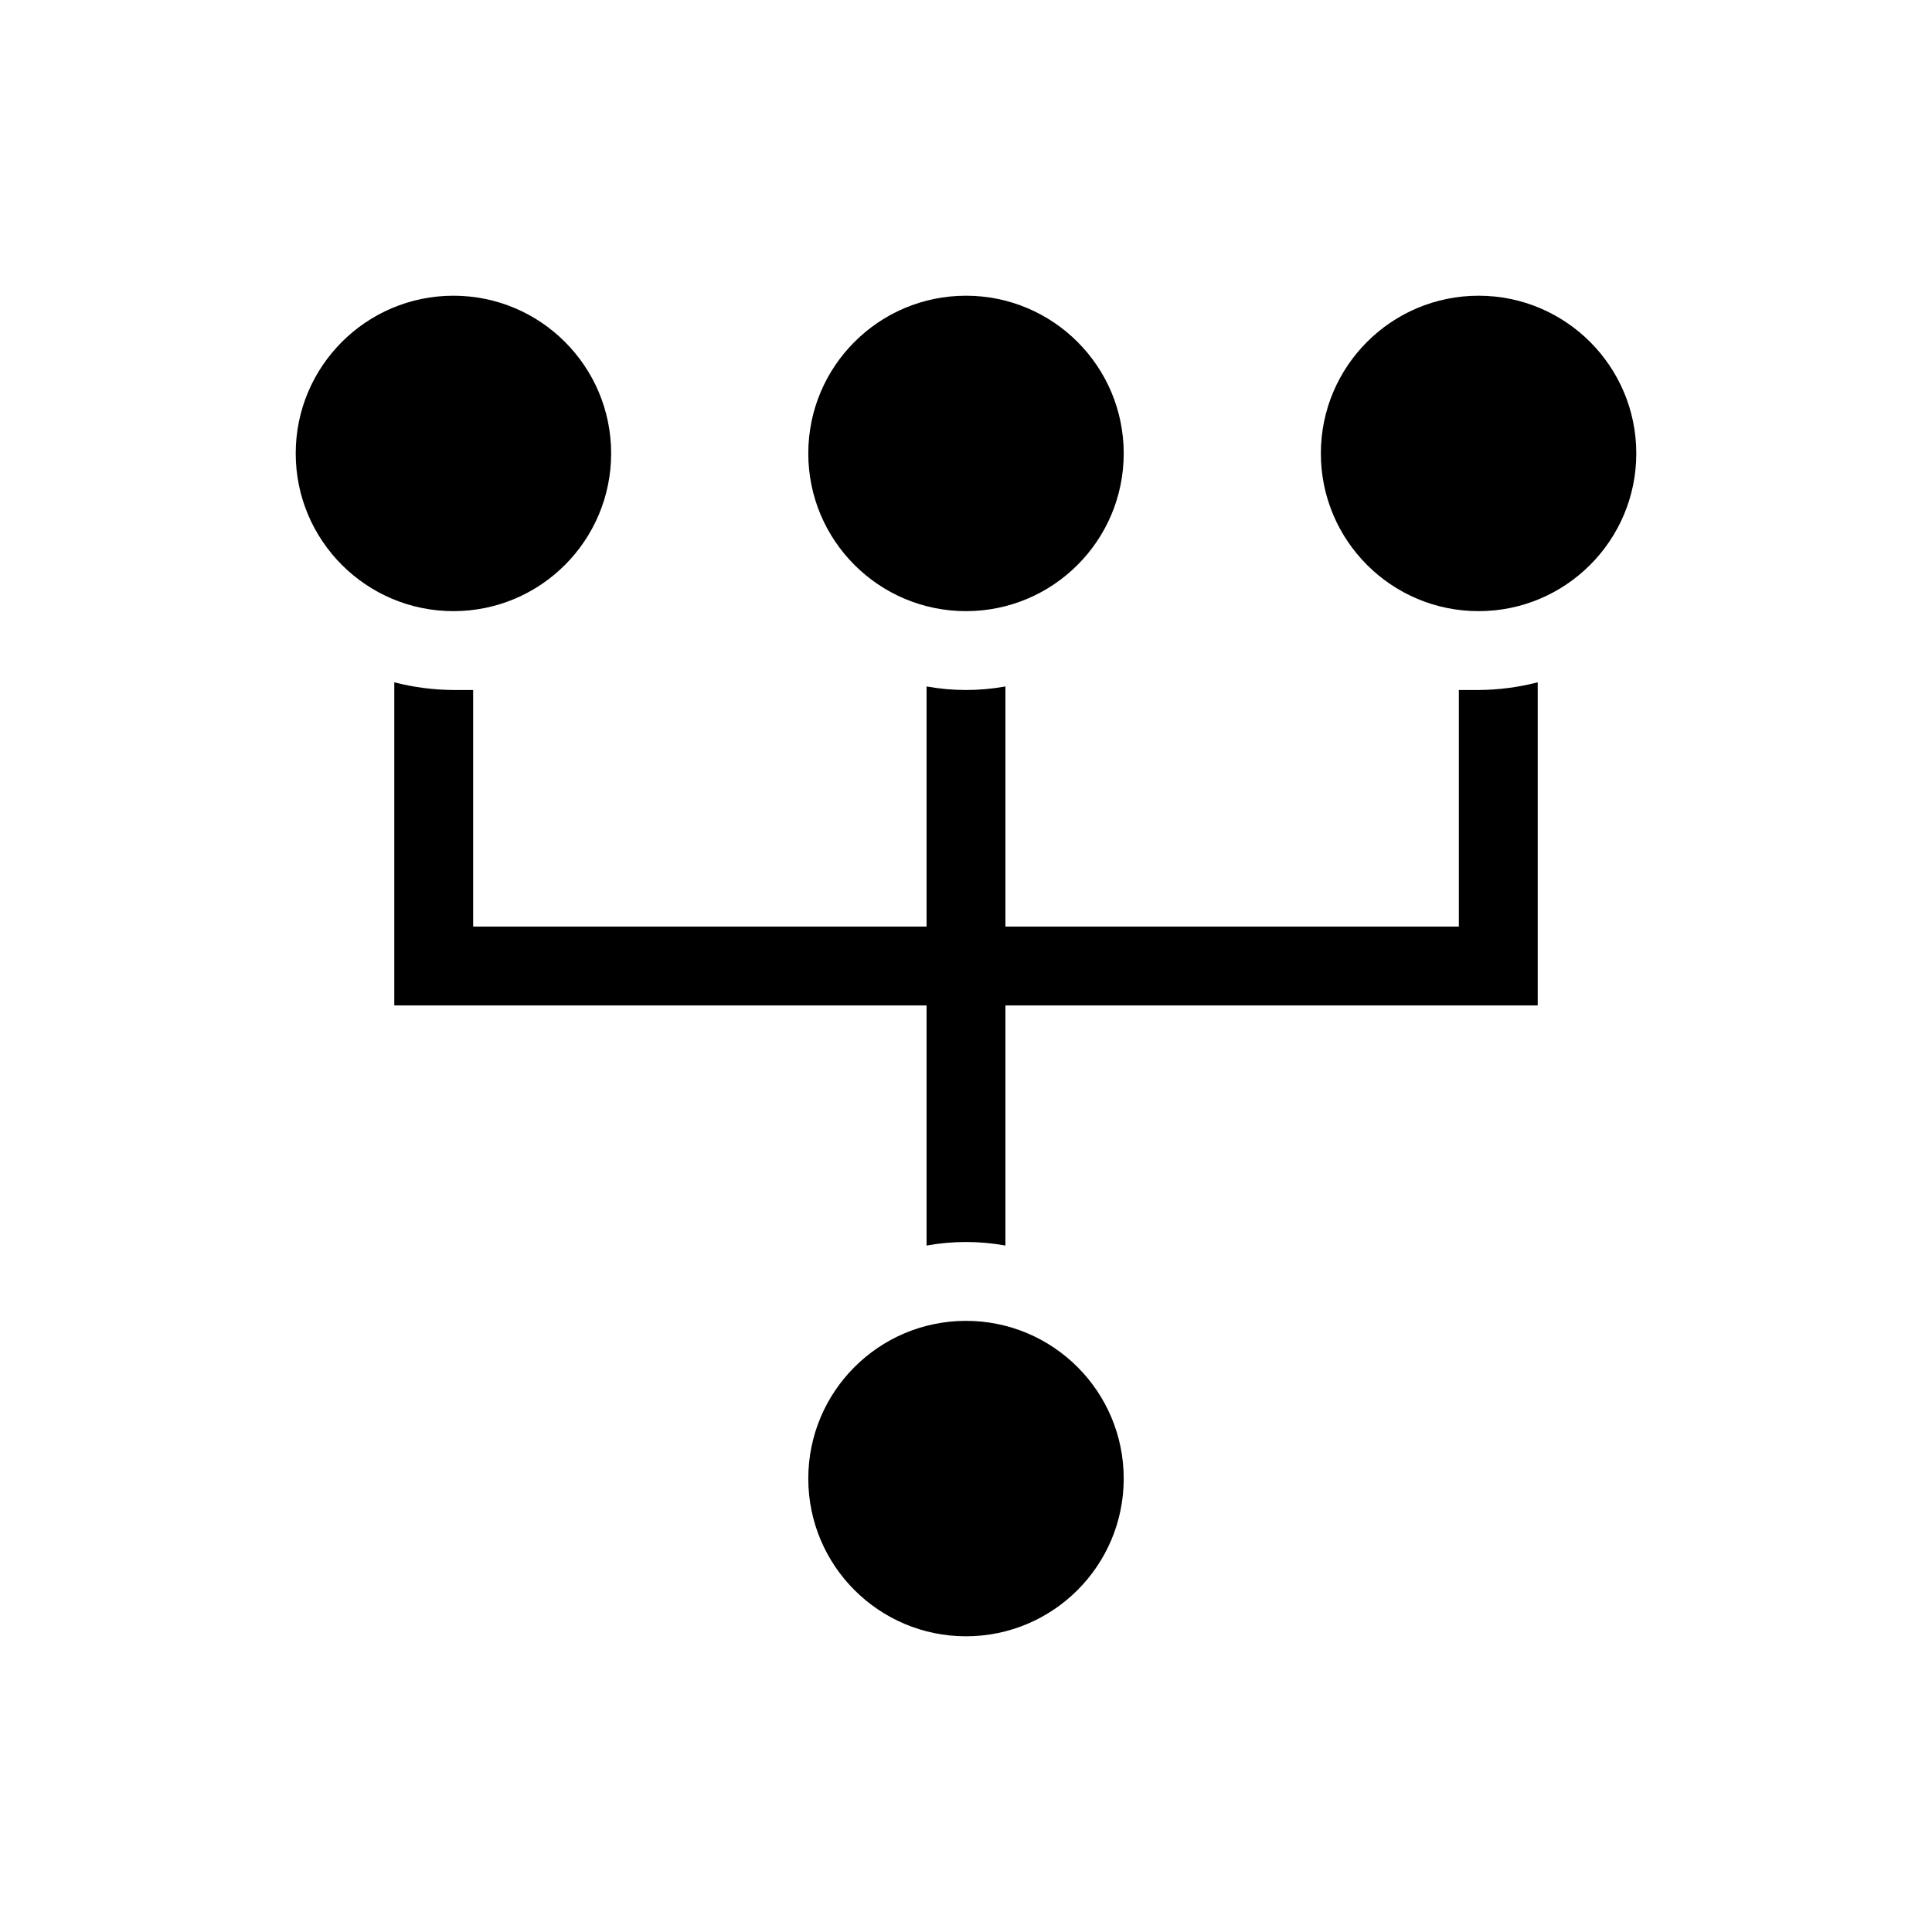 <svg width="98" height="98" xmlns="http://www.w3.org/2000/svg" xmlns:xlink="http://www.w3.org/1999/xlink" overflow="hidden"><defs><clipPath id="clip0"><path d="M591 311 689 311 689 409 591 409Z" fill-rule="evenodd" clip-rule="evenodd"/></clipPath><clipPath id="clip1"><path d="M592 312 688 312 688 408 592 408Z" fill-rule="evenodd" clip-rule="evenodd"/></clipPath><clipPath id="clip2"><path d="M592 312 688 312 688 408 592 408Z" fill-rule="evenodd" clip-rule="evenodd"/></clipPath><clipPath id="clip3"><path d="M592 312 688 312 688 408 592 408Z" fill-rule="evenodd" clip-rule="evenodd"/></clipPath></defs><g clip-path="url(#clip0)" transform="translate(-591 -311)"><g clip-path="url(#clip1)"><g clip-path="url(#clip2)"><g clip-path="url(#clip3)"><path d="M648 334C648 338.418 644.418 342 640 342 635.582 342 632 338.418 632 334 632 329.582 635.582 326 640 326 644.418 326 648 329.582 648 334Z" fill="#000000"/><path d="M648 386C648 390.418 644.418 394 640 394 635.582 394 632 390.418 632 386 632 381.582 635.582 378 640 378 644.418 378 648 381.582 648 386Z" fill="#000000"/><path d="M674 334C674 338.418 670.418 342 666 342 661.582 342 658 338.418 658 334 658 329.582 661.582 326 666 326 670.418 326 674 329.582 674 334Z" fill="#000000"/><path d="M665 346 665 358 642 358 642 345.82C640.677 346.06 639.323 346.06 638 345.82L638 358 615 358 615 346C614.67 346 614.34 346 614 346 612.988 345.994 611.98 345.863 611 345.61L611 362 638 362 638 374.18C639.323 373.94 640.677 373.94 642 374.18L642 362 669 362 669 345.61C668.02 345.863 667.012 345.994 666 346 665.66 346 665.33 346 665 346Z" fill="#000000"/><path d="M622 334C622 338.418 618.418 342 614 342 609.582 342 606 338.418 606 334 606 329.582 609.582 326 614 326 618.418 326 622 329.582 622 334Z" fill="#000000"/></g></g></g></g></svg>